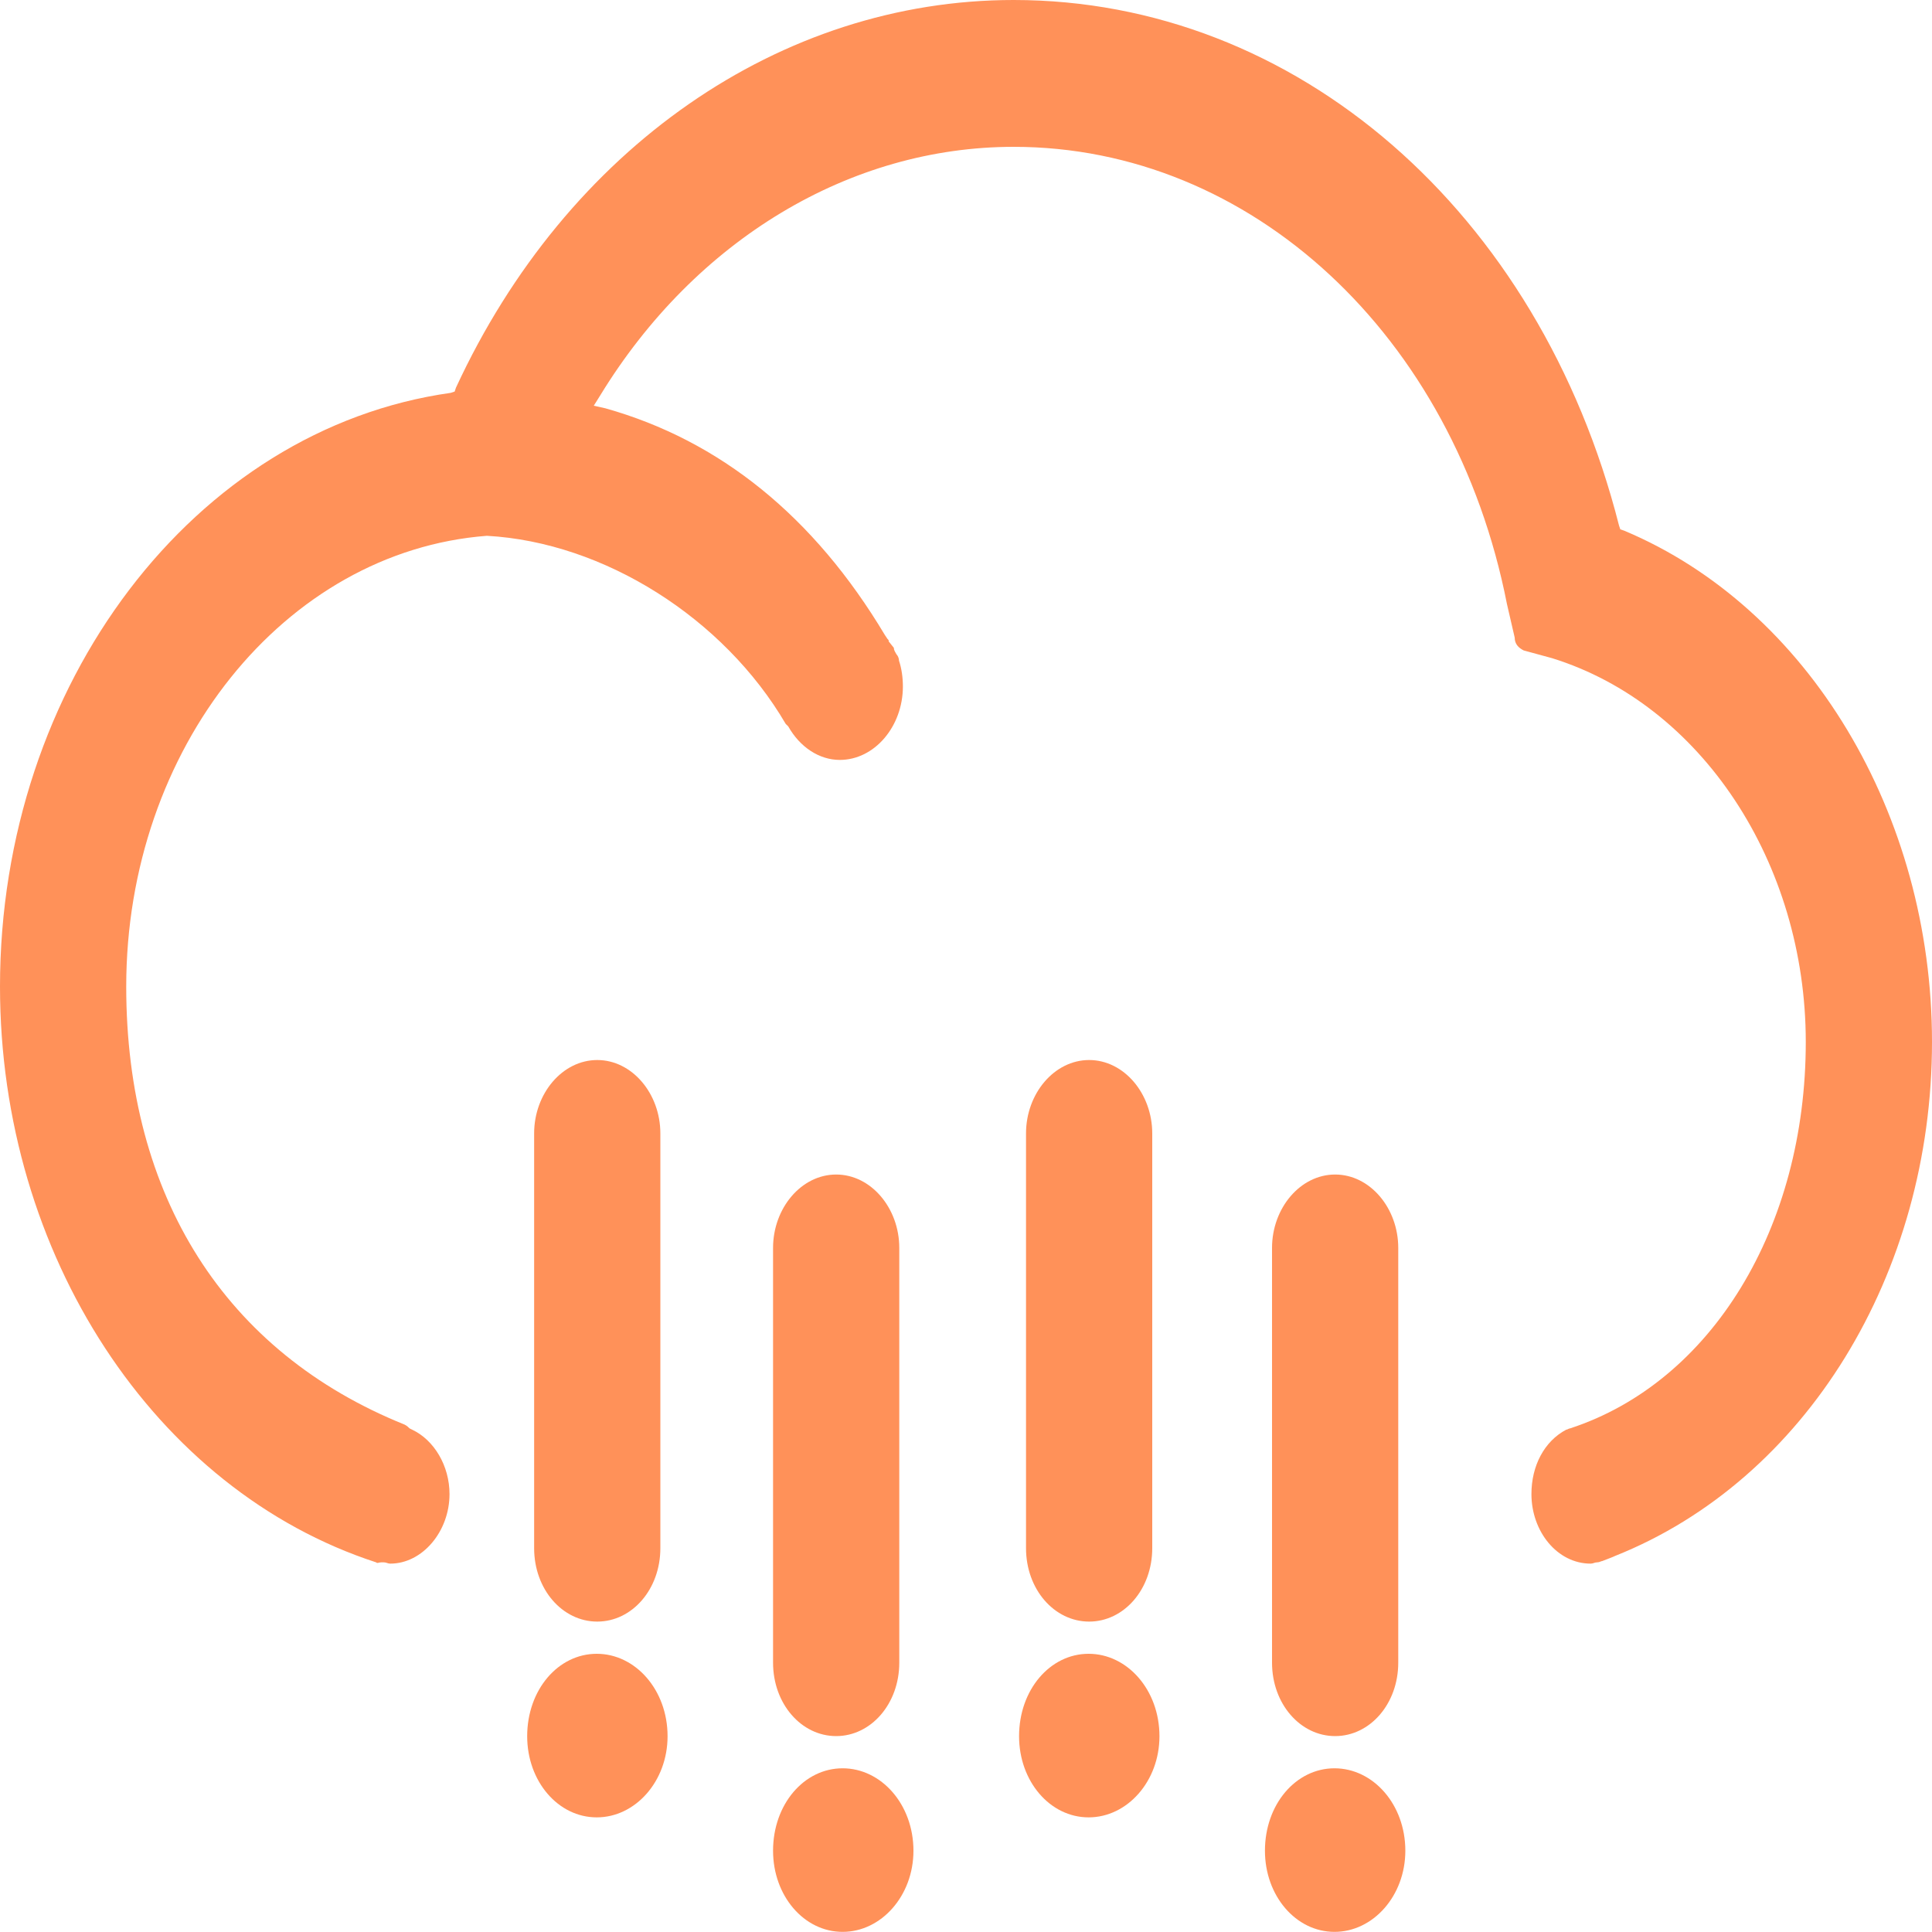 <svg xmlns="http://www.w3.org/2000/svg" xmlns:xlink="http://www.w3.org/1999/xlink" width="15" height="15" viewBox="0 0 15 15" fill="none"><g opacity="1" transform="translate(0 0)  rotate(0 7.5 7.5)"><path id="路径 1" fill-rule="evenodd" style="fill:#FF9159" transform="translate(6.002 9.119)  rotate(0 0.489 2.182)" opacity="1" d="M0.98,3.79L0.98,0.57C0.98,0.26 0.76,0 0.49,0C0.22,0 0,0.26 0,0.57L0,3.79C0,4.11 0.22,4.36 0.49,4.36C0.76,4.36 0.98,4.11 0.98,3.79Z " /><path id="路径 2" fill-rule="evenodd" style="fill:#FF9159" transform="translate(4.093 12.84)  rotate(0 0.543 0.635)" opacity="1" d="M0,0.64C0,0.99 0.24,1.27 0.54,1.27C0.84,1.27 1.09,0.99 1.09,0.64C1.09,0.28 0.84,0 0.54,0C0.24,0 0,0.28 0,0.64Z " /><path id="路径 3" fill-rule="evenodd" style="fill:#FF9159" transform="translate(6.002 13.729)  rotate(0 0.543 0.636)" opacity="1" d="M0,0.64C0,0.99 0.24,1.27 0.54,1.27C0.84,1.27 1.09,0.99 1.09,0.64C1.09,0.28 0.84,0 0.54,0C0.24,0 0,0.28 0,0.64Z " /><path id="路径 4" fill-rule="evenodd" style="fill:#FF9159" transform="translate(4.147 8.23)  rotate(0 0.488 2.182)" opacity="1" d="M0.98,3.79L0.98,0.57C0.98,0.26 0.76,0 0.49,0C0.22,0 0,0.26 0,0.57L0,3.79C0,4.11 0.22,4.36 0.49,4.36C0.76,4.36 0.98,4.11 0.98,3.79Z " /><path id="路径 5" fill-rule="evenodd" style="fill:#FF9159" transform="translate(9.821 13.729)  rotate(0 0.543 0.636)" opacity="1" d="M0,0.64C0,0.99 0.24,1.27 0.54,1.27C0.84,1.27 1.09,0.99 1.09,0.64C1.09,0.28 0.84,0 0.54,0C0.24,0 0,0.28 0,0.64Z " /><path id="路径 6" fill-rule="evenodd" style="fill:#FF9159" transform="translate(9.876 9.119)  rotate(0 0.488 2.182)" opacity="1" d="M0.98,3.79L0.98,0.57C0.98,0.26 0.76,0 0.49,0C0.22,0 0,0.26 0,0.57L0,3.79C0,4.11 0.22,4.36 0.49,4.36C0.76,4.36 0.98,4.11 0.98,3.79Z " /><path id="路径 7" fill-rule="evenodd" style="fill:#FF9159" transform="translate(0 0)  rotate(0 7.5 6.068)" opacity="1" d="M12.57,4.08C11.95,1.64 10.06,0 7.87,0C6.06,0 4.4,1.15 3.54,3.01L3.53,3.04L3.5,3.05C1.51,3.33 0,5.31 0,7.66C0,9.74 1.2,11.57 2.92,12.13C2.93,12.14 2.94,12.13 2.96,12.13L2.97,12.13L2.98,12.13C3,12.13 3.01,12.14 3.03,12.14C3.28,12.14 3.49,11.89 3.49,11.6C3.49,11.38 3.37,11.18 3.2,11.1L3.18,11.09C3.17,11.08 3.16,11.07 3.14,11.06C1.75,10.5 0.98,9.29 0.98,7.66C0.98,5.81 2.21,4.28 3.78,4.16C4.69,4.21 5.62,4.8 6.1,5.62L6.12,5.64C6.21,5.8 6.36,5.9 6.52,5.9C6.79,5.9 7.01,5.64 7.01,5.33C7.01,5.26 7,5.19 6.98,5.13C6.98,5.11 6.97,5.09 6.96,5.08C6.95,5.06 6.94,5.05 6.94,5.03L6.9,4.98C6.9,4.97 6.9,4.97 6.89,4.96L6.89,4.96L6.87,4.93C6.32,4.01 5.59,3.42 4.7,3.17L4.61,3.15L4.66,3.07C5.4,1.86 6.6,1.14 7.87,1.14C9.71,1.14 11.29,2.6 11.7,4.69L11.76,4.95C11.76,5 11.79,5.03 11.83,5.05L12.05,5.11C13.21,5.47 14.02,6.7 14.02,8.09C14.02,9.53 13.29,10.73 12.19,11.09C12.18,11.09 12.17,11.1 12.16,11.1C11.99,11.19 11.89,11.38 11.89,11.6C11.89,11.89 12.09,12.14 12.35,12.14C12.37,12.14 12.38,12.13 12.4,12.13C12.42,12.13 12.43,12.12 12.44,12.12C12.49,12.1 12.52,12.09 12.54,12.08C14.02,11.49 15,9.89 15,8.09C15,6.32 14.04,4.72 12.61,4.12L12.58,4.11L12.57,4.08Z " /><path id="路径 8" fill-rule="evenodd" style="fill:#FF9159" transform="translate(7.966 8.23)  rotate(0 0.489 2.182)" opacity="1" d="M0.98,3.79L0.98,0.57C0.98,0.26 0.76,0 0.49,0C0.22,0 0,0.26 0,0.57L0,3.79C0,4.11 0.22,4.36 0.49,4.36C0.76,4.36 0.98,4.11 0.98,3.79Z " /><path id="路径 9" fill-rule="evenodd" style="fill:#FF9159" transform="translate(7.912 12.84)  rotate(0 0.543 0.635)" opacity="1" d="M0,0.64C0,0.99 0.24,1.27 0.54,1.27C0.84,1.27 1.09,0.99 1.09,0.64C1.09,0.28 0.84,0 0.54,0C0.24,0 0,0.28 0,0.64Z " /></g></svg>